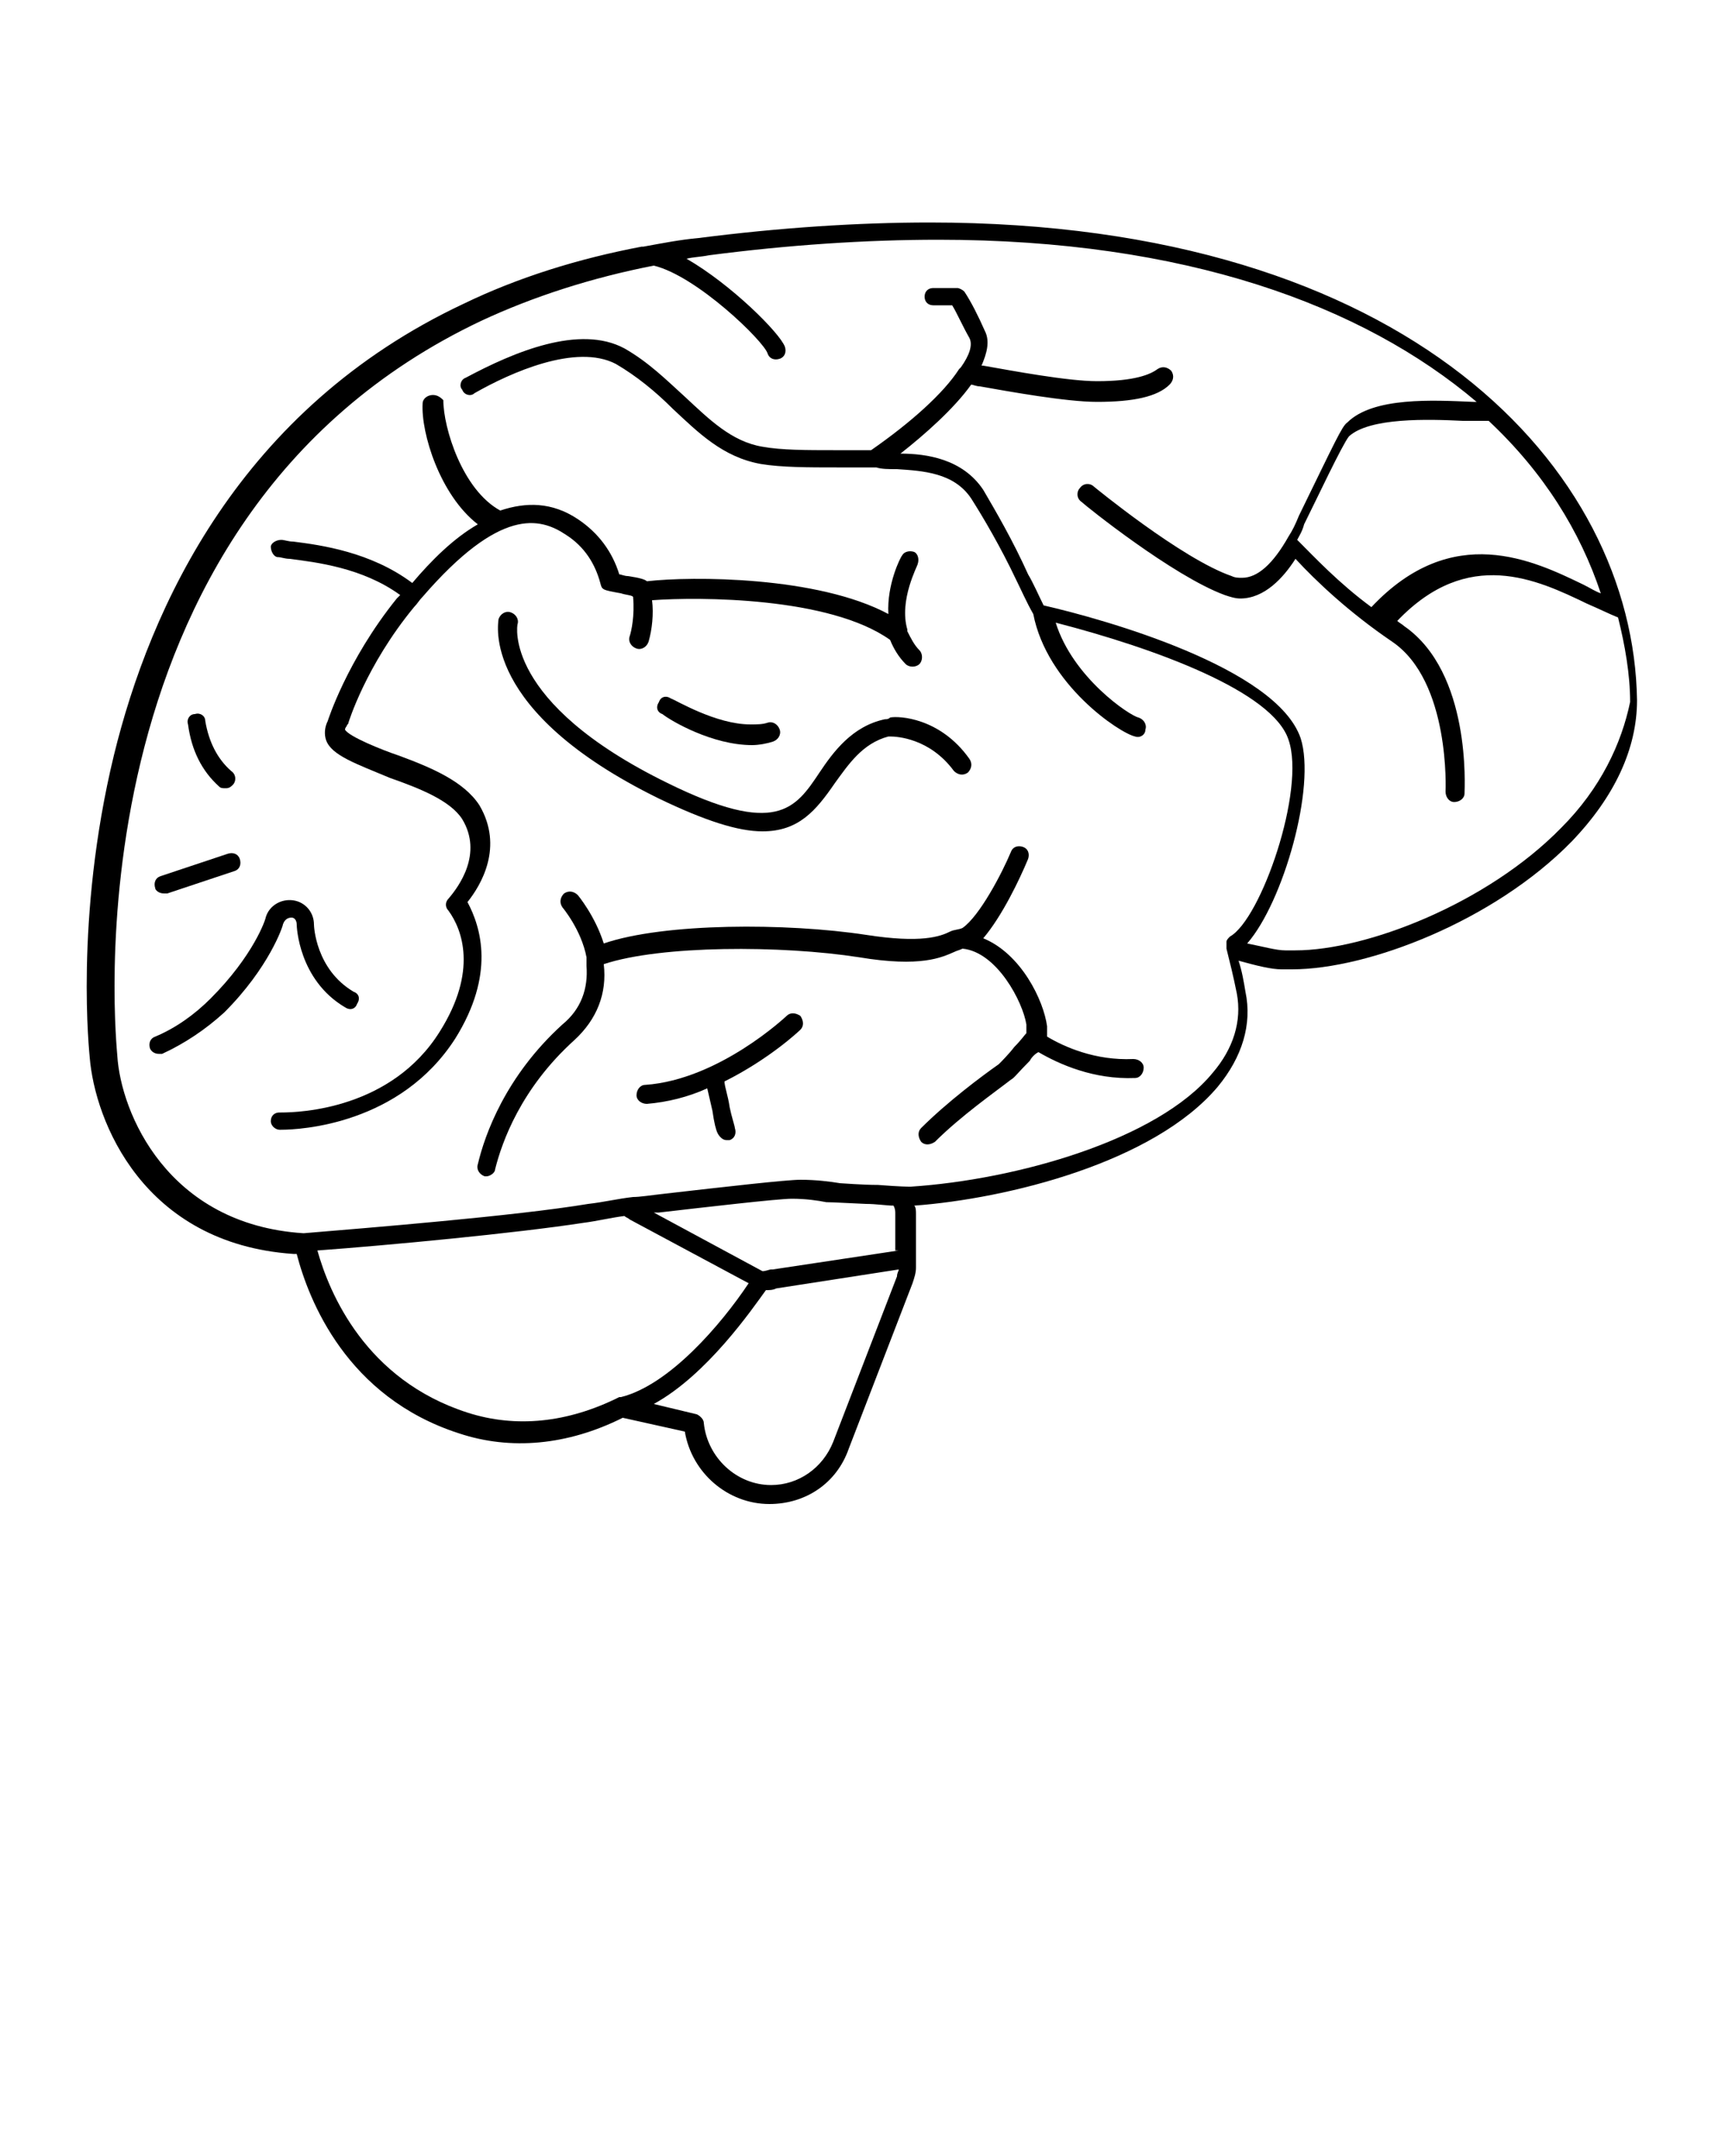 <svg xmlns="http://www.w3.org/2000/svg" xmlns:xlink="http://www.w3.org/1999/xlink" version="1.1" x="0px" y="0px" viewBox="0 0 100 125" enable-background="new 0 0 100 100" xml:space="preserve"><g><path fill="#000000" d="M9.5,51.8c0.1,0,0.1,0,0.2,0l3.9-1.3c0.3-0.1,0.4-0.4,0.3-0.7c-0.1-0.3-0.4-0.4-0.7-0.3l-3.9,1.3   c-0.3,0.1-0.4,0.4-0.3,0.7C9,51.6,9.2,51.8,9.5,51.8z"/><path fill="#000000" d="M16.9,53.2c0.2,0,0.3,0.2,0.3,0.4c0,0.1,0.1,3.2,2.8,4.8c0.3,0.2,0.6,0.1,0.7-0.2c0.2-0.3,0.1-0.6-0.2-0.7   c-2.2-1.3-2.3-3.8-2.3-3.9c0-0.7-0.5-1.3-1.2-1.4c-0.7-0.1-1.4,0.3-1.6,1c0,0.1-0.7,2.2-3.2,4.7c-0.9,0.9-2,1.7-3.2,2.2   c-0.3,0.1-0.4,0.4-0.3,0.7c0.1,0.2,0.3,0.3,0.5,0.3c0.1,0,0.1,0,0.2,0c1.3-0.6,2.5-1.4,3.6-2.4c2.6-2.6,3.4-5,3.4-5.1   C16.5,53.3,16.7,53.2,16.9,53.2z"/><path fill="#000000" d="M12.7,45.6c0.1,0.1,0.2,0.1,0.4,0.1c0.2,0,0.3-0.1,0.4-0.2c0.2-0.2,0.2-0.6-0.1-0.8   c-0.8-0.7-1.3-1.7-1.5-2.9c0-0.3-0.3-0.5-0.6-0.4c-0.3,0-0.5,0.3-0.4,0.6C11.1,43.5,11.7,44.7,12.7,45.6z"/><path fill="#000000" d="M45.6,58.9c0,0-3.9,3.7-8.2,4c-0.3,0-0.5,0.3-0.5,0.6c0,0.3,0.3,0.5,0.6,0.5c1.2-0.1,2.4-0.4,3.5-0.9   c0.1,0.4,0.2,0.9,0.3,1.3c0.1,0.7,0.2,1.1,0.3,1.3c0.1,0.2,0.3,0.4,0.5,0.4c0.1,0,0.1,0,0.2,0c0.3-0.1,0.4-0.4,0.3-0.7   c0-0.1-0.2-0.7-0.3-1.2c-0.1-0.7-0.3-1.2-0.3-1.5c2.6-1.3,4.3-2.9,4.4-3c0.2-0.2,0.2-0.5,0-0.8C46.1,58.7,45.8,58.7,45.6,58.9z"/><path fill="#000000" d="M25.1,22.9c-0.3,0-0.6,0.2-0.6,0.5c-0.1,1.7,1,5.3,3.2,7c-1.4,0.8-2.7,2.1-3.8,3.4   c-2.4-1.8-5.3-2.2-6.9-2.4c-0.3,0-0.5-0.1-0.7-0.1c-0.3,0-0.6,0.2-0.6,0.4c0,0.3,0.2,0.6,0.4,0.6c0.2,0,0.4,0.1,0.7,0.1   c1.5,0.2,4.2,0.5,6.4,2.1c-0.1,0.1-0.1,0.1-0.2,0.2c-2.9,3.6-4,7.1-4,7.1c-0.2,0.4-0.2,0.8-0.1,1.1c0.3,0.9,1.8,1.4,3.7,2.2   c1.7,0.6,3.5,1.3,4.2,2.4c1.2,2-0.2,3.9-0.8,4.6c-0.2,0.2-0.2,0.5,0,0.7c0.8,1.1,1.7,3.5-0.5,7c-2.8,4.5-8.1,4.7-9.2,4.7l-0.1,0   c0,0,0,0,0,0c-0.3,0-0.5,0.2-0.5,0.5c0,0.3,0.3,0.5,0.5,0.5l0.1,0c1.1,0,6.9-0.3,10.1-5.3c2.3-3.7,1.5-6.4,0.7-7.9   c0.8-1,2.1-3.2,0.7-5.6c-0.9-1.4-2.8-2.2-4.7-2.9c-0.9-0.3-2.9-1.1-3.1-1.5c0,0,0-0.1,0.1-0.2c0-0.1,0.1-0.1,0.1-0.2   c0,0,1-3.3,3.8-6.7c0.2-0.2,0.3-0.4,0.5-0.6c0,0,0,0,0,0c0,0,0,0,0,0c4.5-5.2,6.8-4.6,8.3-3.6c1.1,0.7,1.7,1.7,2,2.8c0,0,0,0,0,0   c0.1,0.4,0.1,0.4,1.2,0.6c0.3,0.1,0.6,0.1,0.7,0.2c0.1,1.1-0.1,2-0.2,2.3c-0.1,0.3,0.1,0.6,0.4,0.7c0.3,0.1,0.6-0.1,0.7-0.4   c0.2-0.7,0.3-1.6,0.2-2.4c2.7-0.2,10.3-0.2,13.8,2.3c0.2,0.5,0.5,1,0.9,1.4c0.2,0.2,0.6,0.2,0.8,0c0.2-0.2,0.2-0.6,0-0.8   c-0.3-0.3-0.5-0.7-0.7-1.1c0,0,0-0.1,0-0.1c-0.5-1.7,0.6-3.7,0.6-3.8c0.1-0.3,0-0.6-0.2-0.7c-0.3-0.1-0.6,0-0.7,0.2   c-0.1,0.1-0.9,1.7-0.8,3.4c-4.1-2.2-11.4-2.2-14-1.9c-0.1-0.1-0.4-0.2-1.1-0.3c-0.2,0-0.4-0.1-0.5-0.1c-0.4-1.3-1.2-2.4-2.4-3.2   c-1.5-1-3-1-4.5-0.5c-2.2-1.2-3.3-4.8-3.3-6.4C25.6,23.1,25.4,22.9,25.1,22.9z"/><path fill="#000000" d="M53.9,12.9c-4.2,0-8.7,0.3-13.4,0.9c-1.1,0.1-2.1,0.3-3.2,0.5c0,0,0,0-0.1,0c-3.7,0.7-7.2,1.8-10.3,3.3   c-13,6.1-18.2,17.6-20.3,26.2c-2.3,9.5-1.4,17.4-1.4,17.5C5.5,65,8.3,72.1,17,72.7c0,0,0,0,0,0c0.1,0,0.1,0,0.2,0   c0.7,2.7,2.9,8.3,9.4,10.4c3,1,6.3,0.7,9.5-0.9l3.6,0.8c0.4,2.4,2.5,4.2,4.9,4.2c2.1,0,3.9-1.2,4.6-3.2l3.7-9.6   c0.1-0.3,0.2-0.6,0.2-0.9v-3.1c0-0.2,0-0.4-0.1-0.5c5.4-0.4,13.9-2.5,17.6-6.9c1.4-1.7,2-3.6,1.6-5.5c-0.1-0.6-0.2-1.2-0.4-1.8   c1.1,0.3,1.9,0.5,2.5,0.5c0.2,0,0.4,0,0.6,0c4.4,0,11.7-2.8,16.2-7.4c2.5-2.6,3.8-5.4,3.8-8.2C94.7,27.2,81.7,12.9,53.9,12.9z    M86.3,24.4c3.2,3,5.3,6.4,6.5,10c-0.3-0.1-0.6-0.3-1-0.5c-2.9-1.4-7.6-3.7-12.3,1.3c-1.9-1.4-3.3-2.9-4.3-3.9   c0.1-0.2,0.3-0.5,0.4-0.9c0.7-1.4,2.2-4.6,2.6-5.1c0,0,0,0,0,0c1.2-1.1,4.6-1,6.6-0.9C85.4,24.4,85.9,24.4,86.3,24.4z M36,81   C36,81,36,81,36,81c-0.1,0-0.1,0-0.1,0c-3,1.5-6,1.8-8.8,0.9c-5.9-1.9-8-6.9-8.7-9.4c4.1-0.3,11.5-1,15.4-1.6   c0.8-0.1,1.6-0.3,2.4-0.4c0.1,0.1,0.2,0.1,0.3,0.2l6.9,3.7C41.8,76.8,38.8,80.3,36,81z M52,74l-3.7,9.6c-0.6,1.5-2,2.5-3.6,2.5   c-2,0-3.7-1.6-3.9-3.6c0-0.2-0.2-0.4-0.4-0.5l-2.5-0.6c3.1-1.7,5.7-5.5,6.5-6.6c0.2,0,0.4,0,0.6-0.1l7.1-1.1   C52.1,73.7,52,73.8,52,74z M52.1,72.5l-7.3,1.1c0,0-0.1,0-0.1,0c-0.1,0-0.3,0.1-0.5,0.1l-6.3-3.4c0.1,0,0.2,0,0.3,0   c2.6-0.3,6.9-0.8,7.7-0.8c0.8,0,1.5,0.1,2,0.2c0.1,0,0.3,0,2.3,0.1c0.6,0,1.2,0.1,1.6,0.1c0.1,0.2,0.1,0.3,0.1,0.5V72.5z M90.5,48   c-4.3,4.4-11.3,7.1-15.4,7.1c-0.2,0-0.4,0-0.6,0c-0.5,0-1.2-0.2-2.2-0.4c2.1-2.4,4-9.1,3.1-11.9c-1.4-4.1-11.4-6.9-14.9-7.7   c-0.3-0.6-0.6-1.3-0.9-1.8c-0.9-2-1.9-3.7-2.6-4.9c-1.2-1.8-3.3-2.1-4.8-2.1c1.4-1.1,3.1-2.6,4.1-4c0.1,0,0.3,0.1,0.5,0.1   c1.7,0.3,5,0.9,6.8,0.9c2.1,0,3.5-0.3,4.2-1c0.2-0.2,0.3-0.5,0.1-0.8c-0.2-0.2-0.5-0.3-0.8-0.1c-0.4,0.3-1.3,0.7-3.5,0.7   c-1.7,0-4.9-0.6-6.6-0.9c0,0-0.1,0-0.1,0c0.3-0.7,0.5-1.4,0.2-2c-0.4-0.9-0.8-1.7-1.2-2.3c-0.1-0.1-0.3-0.2-0.4-0.2l-0.3,0   c-0.4,0-0.7,0-1.1,0c-0.3,0-0.5,0.2-0.5,0.5c0,0.3,0.2,0.5,0.5,0.5c0.4,0,0.7,0,1.1,0l0,0c0.3,0.5,0.6,1.2,1,1.9   c0.2,0.4,0,1-0.5,1.7c0,0-0.1,0.1-0.1,0.1c-0.9,1.4-2.8,3.1-5.1,4.7c-0.8,0-1.5,0-2.2,0c-1.5,0-3,0-4.1-0.2   c-1.8-0.3-3.1-1.6-4.5-2.9c-1.1-1-2.1-2-3.5-2.8c-2.6-1.4-6.4,0.2-9.2,1.7c-0.3,0.1-0.4,0.5-0.2,0.7c0.1,0.3,0.5,0.4,0.7,0.2   c2.1-1.2,5.9-2.9,8.2-1.7c1.2,0.7,2.3,1.6,3.3,2.6c1.5,1.4,2.9,2.8,5.1,3.2c1.2,0.2,2.8,0.2,4.4,0.2c0.7,0,1.5,0,2.3,0   c0.3,0.1,0.7,0.1,1.2,0.1c1.5,0.1,3.3,0.2,4.3,1.7c0.7,1.1,1.7,2.8,2.6,4.7c0.3,0.6,0.6,1.3,1,2c0.8,4.1,5,6.9,5.9,7.1   c0.3,0.1,0.6-0.1,0.6-0.4c0.1-0.3-0.1-0.6-0.4-0.7c-0.5-0.1-3.8-2.3-4.8-5.5c5.8,1.5,12.6,4,13.5,6.8c1,2.9-1.6,10.4-3.4,11.4   c0,0,0,0,0,0c0,0,0,0,0,0c-0.1,0.1-0.2,0.2-0.2,0.3c0,0,0,0,0,0c0,0,0,0,0,0.1c0,0,0,0,0,0c0,0.1,0,0.2,0,0.3   c0.2,0.8,0.4,1.6,0.6,2.6c0.3,1.6-0.2,3.2-1.4,4.6c-3.2,3.9-11.4,6.2-17.5,6.6c-0.2,0-0.6,0-1.9-0.1c-0.9,0-2.1-0.1-2.2-0.1   c-0.6-0.1-1.4-0.2-2.3-0.2c-0.8,0-4.3,0.4-7.8,0.8c-0.9,0.1-1.5,0.2-1.9,0.2c0,0,0,0,0,0c0,0,0,0,0,0c0,0,0,0,0,0   c-0.9,0.1-1.7,0.3-2.6,0.4c-4.2,0.7-12.9,1.4-16.5,1.7c-7.9-0.5-10.6-7-10.8-10.3c0-0.3-3.4-31,21.1-42.6c3-1.4,6.4-2.5,10-3.2   c2.5,0.6,6.4,4.4,6.6,5.1c0.1,0.3,0.4,0.4,0.7,0.3c0.3-0.1,0.4-0.4,0.3-0.7c-0.3-0.8-3.1-3.6-5.7-5.1c0.4-0.1,0.8-0.1,1.3-0.2   c4.6-0.6,9.1-0.9,13.3-0.9c14.3,0,24.6,3.8,31.2,9.4c-0.1,0-0.1,0-0.2,0c-2.3-0.1-5.8-0.3-7.3,1.2c-0.3,0.2-0.7,1.1-2.8,5.4   c-0.2,0.5-0.4,0.9-0.6,1.2c-0.9,1.6-1.8,2.4-2.7,2.4c-0.2,0-0.4,0-0.6-0.1c-2.9-1-8-5.2-8-5.2c-0.2-0.2-0.6-0.2-0.8,0.1   c-0.2,0.2-0.2,0.6,0.1,0.8c0.2,0.2,5.3,4.3,8.3,5.4c0.3,0.1,0.6,0.2,0.9,0.2c1.4,0,2.5-1.2,3.2-2.3c1.2,1.3,3.1,3.1,5.6,4.8   c3.4,2.3,3.1,8.7,3.1,8.7c0,0.3,0.2,0.6,0.5,0.6c0.3,0,0.6-0.2,0.6-0.5c0-0.3,0.4-7-3.5-9.7c-0.1-0.1-0.3-0.2-0.4-0.3   c4.1-4.3,8.1-2.4,11-1c0.7,0.3,1.3,0.6,1.8,0.8c0.4,1.6,0.7,3.3,0.7,4.9C94,43.1,92.8,45.7,90.5,48z"/><path fill="#000000" d="M55.8,53.8c-0.2,0.1-0.5,0.1-0.7,0.2c-0.6,0.3-1.7,0.7-4.9,0.2c-4.6-0.7-11.7-0.7-15.2,0.5   c-0.5-1.6-1.5-2.8-1.5-2.8c-0.2-0.2-0.5-0.3-0.8-0.1c-0.2,0.2-0.3,0.5-0.1,0.8c0,0,1.1,1.3,1.4,2.9c0,0,0,0.1,0,0.1   c0,0.1,0,0.1,0,0.2c0,0,0,0.1,0,0.1c0,0.1,0,0.1,0,0.1c0.1,1.3-0.3,2.5-1.4,3.4c-3.3,3-4.5,6.4-4.9,8.1c-0.1,0.3,0.1,0.6,0.4,0.7   c0,0,0.1,0,0.1,0c0.2,0,0.5-0.2,0.5-0.4c0.4-1.6,1.5-4.7,4.6-7.5c1.3-1.2,1.9-2.7,1.7-4.4c3.3-1.1,10.3-1.1,14.8-0.4   c3.6,0.6,4.8,0,5.5-0.3c0.2-0.1,0.3-0.1,0.5-0.2c2,0.2,3.5,3.1,3.7,4.4c0,0.2,0,0.3,0,0.5c-0.1,0.1-0.3,0.4-0.7,0.8   c-0.3,0.4-0.8,0.9-0.9,1c-1,0.7-3,2.2-4.5,3.7c-0.2,0.2-0.2,0.5,0,0.8c0.2,0.2,0.5,0.2,0.8,0c1.5-1.5,3.5-2.9,4.4-3.6   c0.2-0.1,0.4-0.4,1.1-1.1c0.1-0.2,0.3-0.4,0.5-0.5c1.2,0.7,3.2,1.6,5.6,1.5c0.3,0,0.5-0.3,0.5-0.6c0-0.3-0.3-0.5-0.6-0.5   c-2.2,0.1-4-0.7-5-1.3c0-0.2,0-0.4,0-0.6c-0.2-1.5-1.5-4.2-3.7-5.1c1.1-1.3,2.1-3.4,2.6-4.6c0.1-0.3,0-0.6-0.3-0.7   c-0.3-0.1-0.6,0-0.7,0.3C58.1,50.6,56.8,53.1,55.8,53.8z"/><path fill="#000000" d="M51.3,41.7c-1.9,0.4-3,1.9-3.8,3.1c-1.4,2.1-2.5,3.7-8.8,0.6c-9.6-4.7-8.7-9.2-8.7-9.2   c0.1-0.3-0.1-0.6-0.4-0.7c-0.3-0.1-0.6,0.1-0.7,0.4c0,0.2-1.1,5.3,9.3,10.4c2.7,1.3,4.6,1.9,6,1.9c2.1,0,3.1-1.2,4.2-2.8   c0.8-1.1,1.6-2.3,3.1-2.7c0,0,0,0,0.1,0c0.4,0,2.3,0.1,3.7,2c0.2,0.2,0.5,0.3,0.8,0.1c0.2-0.2,0.3-0.5,0.1-0.8   c-1.7-2.4-4.1-2.5-4.6-2.4C51.5,41.7,51.4,41.7,51.3,41.7z"/><path fill="#000000" d="M43.6,43.2c0.4,0,0.9-0.1,1.2-0.2c0.3-0.1,0.5-0.4,0.4-0.7c-0.1-0.3-0.4-0.5-0.7-0.4   c-0.3,0.1-0.6,0.1-1,0.1c-2,0-4.3-1.4-4.6-1.5c-0.3-0.2-0.6-0.1-0.7,0.2c-0.2,0.3-0.1,0.6,0.2,0.7C38.9,41.8,41.3,43.2,43.6,43.2z"/></g></svg>
